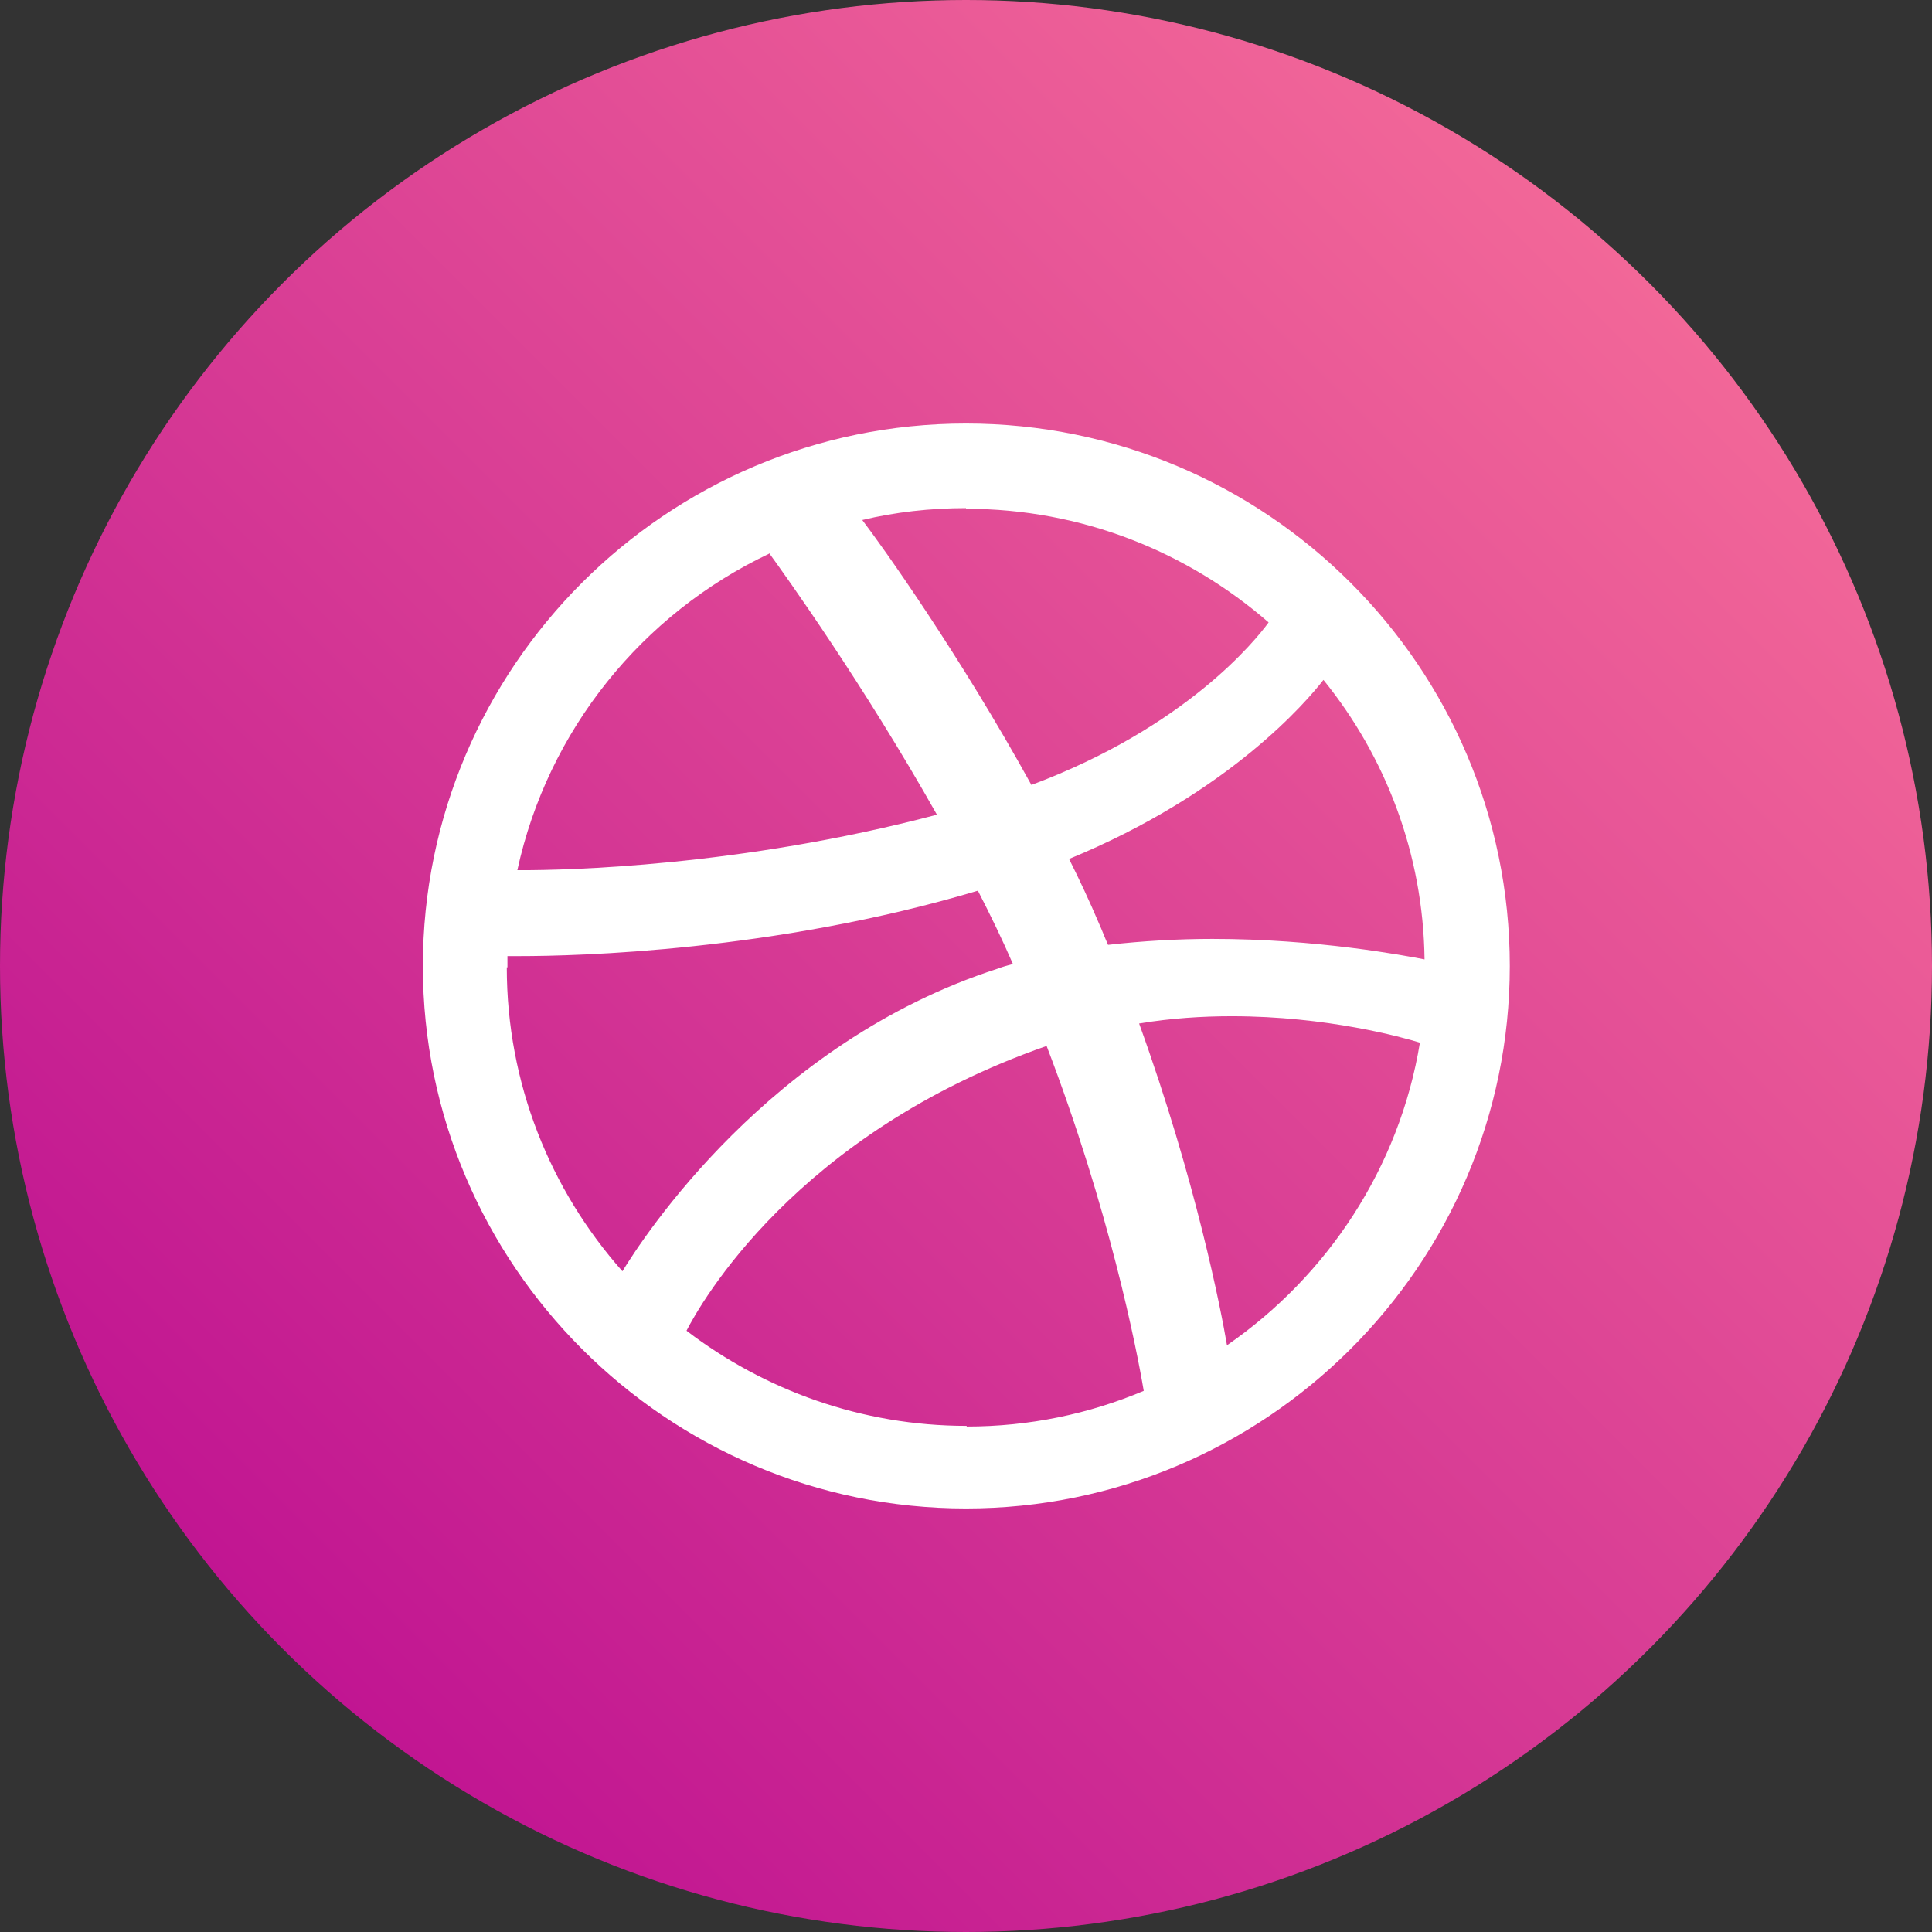 <?xml version="1.0" encoding="UTF-8"?><svg id="Ebene_2" xmlns="http://www.w3.org/2000/svg" xmlns:xlink="http://www.w3.org/1999/xlink" viewBox="0 0 29.24 29.24"><rect x="0" y="0" width="29.24" height="29.24" fill="#333333" stroke="none"/><defs><style>.cls-1{fill:url(#Degradado_sin_nombre_11);}.cls-1,.cls-2{stroke-width:0px;}.cls-2{fill:#fff;}</style><linearGradient id="Degradado_sin_nombre_11" x1="24.96" y1="4.28" x2="4.28" y2="24.96" gradientUnits="userSpaceOnUse"><stop offset="0" stop-color="#f26798"/><stop offset=".87" stop-color="#c72092"/><stop offset="1" stop-color="#c11592"/></linearGradient></defs><g id="ELEMENTS"><circle class="cls-1" cx="14.62" cy="14.62" r="14.62"/><path class="cls-2" d="m14.62,6.41c-4.54,0-8.22,3.69-8.22,8.21s3.69,8.21,8.22,8.21,8.23-3.68,8.23-8.21-3.69-8.21-8.23-8.21h0Zm5.41,3.88c.94,1.16,1.51,2.63,1.53,4.23-.31-.06-1.63-.31-3.21-.31-.51,0-1.05.03-1.58.09-.05-.11-.09-.22-.14-.33-.14-.33-.29-.65-.45-.97,2.43-1,3.6-2.39,3.85-2.71h0Zm-5.41-2.59c1.75,0,3.35.65,4.58,1.72-.19.26-1.24,1.58-3.59,2.46-1.09-1.98-2.27-3.63-2.56-4.01.5-.12,1.03-.18,1.57-.18h0Zm-2.98.67c.24.33,1.43,1.99,2.54,3.96-2.99.79-5.64.84-6.28.84h-.07c.46-2.12,1.89-3.88,3.81-4.79h0Zm-3.96,6.27c0-.06,0-.11,0-.17.04,0,.1,0,.18,0,.86,0,3.86-.07,6.94-.99.19.37.37.74.53,1.11-.08.02-.15.04-.23.07-3.47,1.12-5.38,4.09-5.68,4.58-1.09-1.23-1.75-2.84-1.75-4.6h0Zm6.95,6.94c-1.59,0-3.06-.54-4.24-1.44.2-.39,1.64-2.98,5.45-4.31,0,0,0,0,0,0,.95,2.48,1.36,4.57,1.47,5.22-.83.35-1.73.54-2.68.54h0Zm3.94-1.22c-.09-.53-.47-2.49-1.33-4.87.48-.08.96-.11,1.4-.11,1.45,0,2.59.32,2.85.4-.31,1.89-1.4,3.53-2.92,4.58h0Z"/></g></svg>